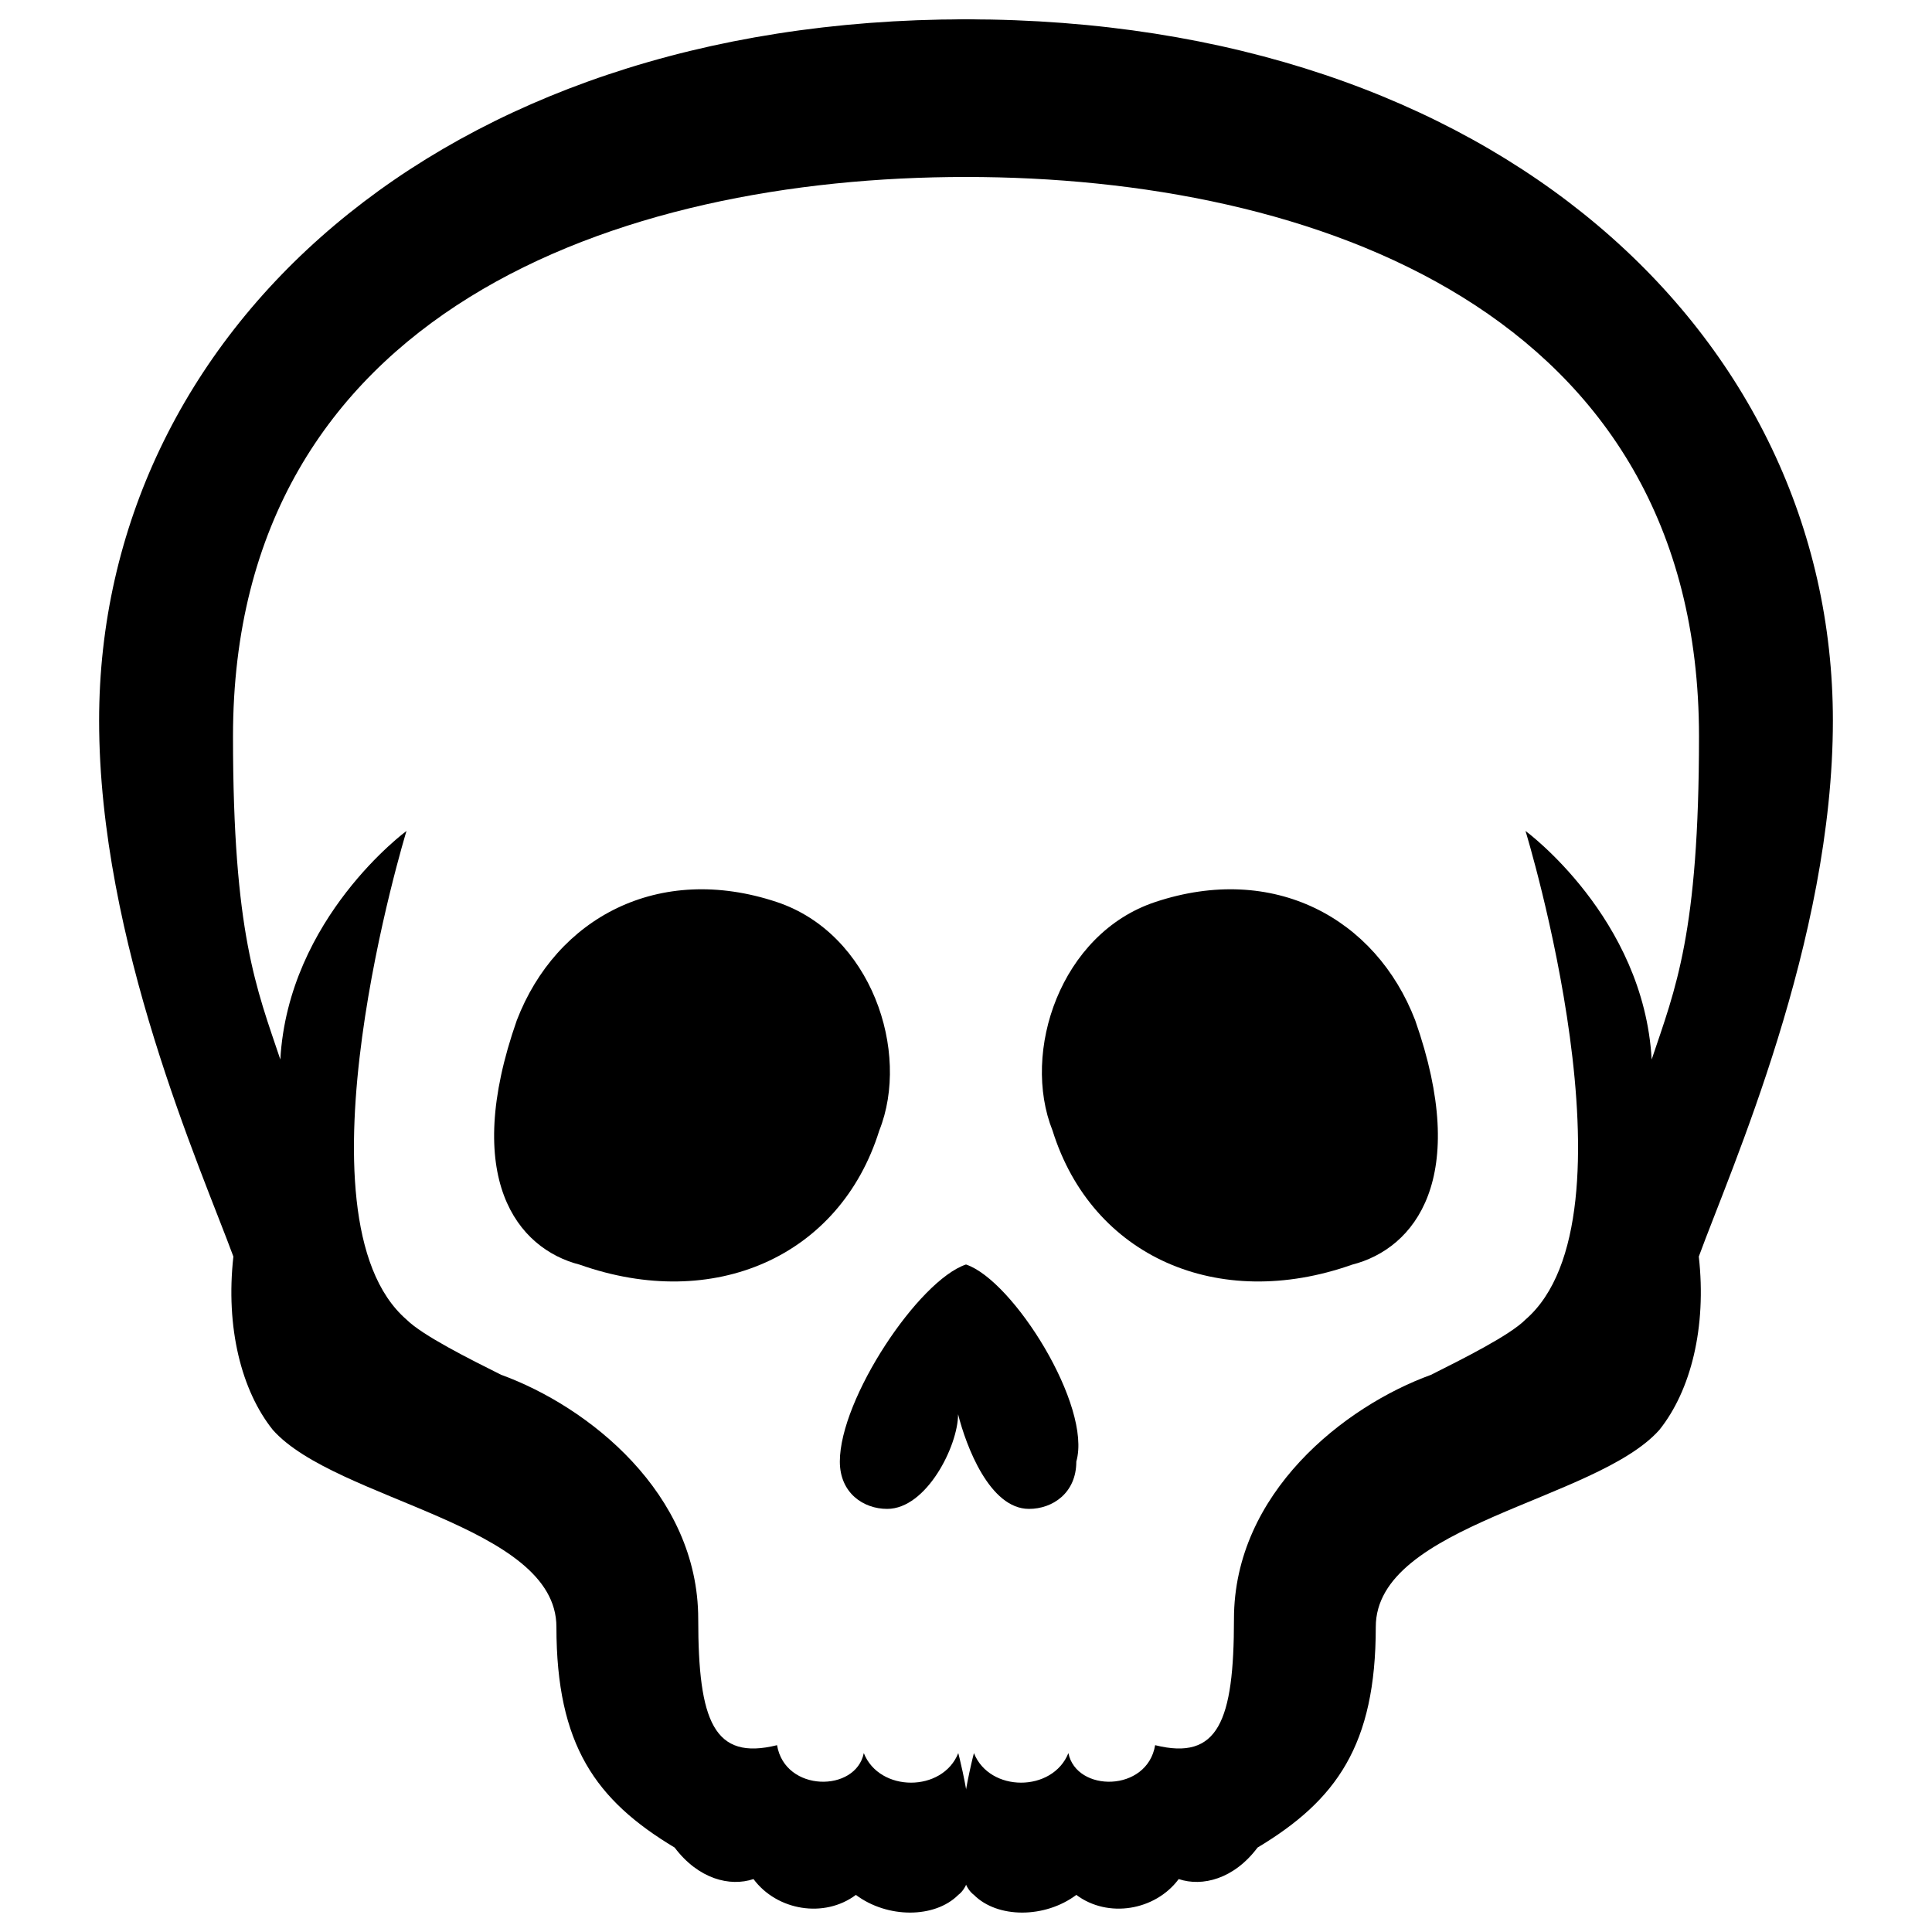 <?xml version="1.0" encoding="utf-8"?>
<!-- Svg Vector Icons : http://www.onlinewebfonts.com/icon -->
<!DOCTYPE svg PUBLIC "-//W3C//DTD SVG 1.1//EN" "http://www.w3.org/Graphics/SVG/1.1/DTD/svg11.dtd">
<svg version="1.1" xmlns="http://www.w3.org/2000/svg" xmlns:xlink="http://www.w3.org/1999/xlink" x="0px" y="0px" viewBox="0 0 1000 1000" enable-background="new 0 0 1000 1000" xml:space="preserve">
<g><path d="M948.7,373c0-199.9-175.4-363-448.7-363c-24.5,0-40.8,16.3-40.8,40.8s16.3,40.8,40.8,40.8c179.5,0,379.4,69.4,379.4,289.6c0,102-12.2,130.5-24.5,167.2c-4.1-73.4-65.3-118.3-65.3-118.3s61.2,199.9,0,252.9c-8.1,8.2-32.6,20.4-48.9,28.6c-44.9,16.3-102,61.2-102,126.4c0,53-8.2,73.4-40.8,65.3c-4.1,24.5-40.8,24.5-44.9,4.1c-8.2,20.4-40.8,20.4-48.9,0c0,0-16.3,61.2,0,73.4c12.2,12.2,36.7,12.2,53,0c16.3,12.2,40.8,8.2,53-8.2c12.2,4.1,28.6,0,40.8-16.3c40.8-24.5,61.2-53,61.2-114.2c0-53.1,114.2-65.3,146.8-102c16.3-20.4,24.5-53.1,20.4-89.7C895.7,605.5,948.7,487.3,948.7,373z"/><path d="M51.3,373C51.3,173.2,226.7,10,500,10c24.5,0,40.8,16.3,40.8,40.8S524.5,91.6,500,91.6c-179.5,0-379.4,69.4-379.4,289.6c0,102,12.2,130.5,24.5,167.2c4.1-73.4,65.3-118.3,65.3-118.3s-61.2,199.9,0,252.9c8.2,8.2,32.6,20.4,49,28.6c44.9,16.3,102,61.2,102,126.4c0,53,8.1,73.4,40.8,65.3c4.1,24.5,40.8,24.5,44.9,4.1c8.1,20.4,40.8,20.4,48.9,0c0,0,16.3,61.2,0,73.4c-12.2,12.2-36.7,12.2-53,0c-16.3,12.2-40.8,8.2-53-8.2c-12.2,4.1-28.5,0-40.8-16.3c-40.8-24.5-61.2-53-61.2-114.2c0-53.1-114.2-65.3-146.8-102c-16.3-20.4-24.5-53.1-20.4-89.7C104.3,605.5,51.3,487.3,51.3,373z"/><path d="M500,654.5c-24.5,8.2-65.3,69.4-65.3,102c0,16.3,12.2,24.5,24.5,24.5c20.4,0,36.7-32.7,36.7-49c4.1,16.3,16.3,49,36.7,49c12.2,0,24.5-8.2,24.5-24.5C565.3,727.9,524.5,662.7,500,654.5z"/><path d="M732.5,528.1c-20.4-53-73.4-81.6-134.6-61.2c-49,16.3-69.4,77.5-53.1,118.3c20.4,65.3,85.7,93.9,155,69.4C732.5,646.3,761.1,609.6,732.5,528.1z"/><path d="M267.5,528.1c20.4-53,73.4-81.6,134.6-61.2c48.9,16.3,69.3,77.5,53,118.3c-20.4,65.3-85.7,93.9-155,69.4C267.5,646.3,238.9,609.6,267.5,528.1z"/></g>
</svg>